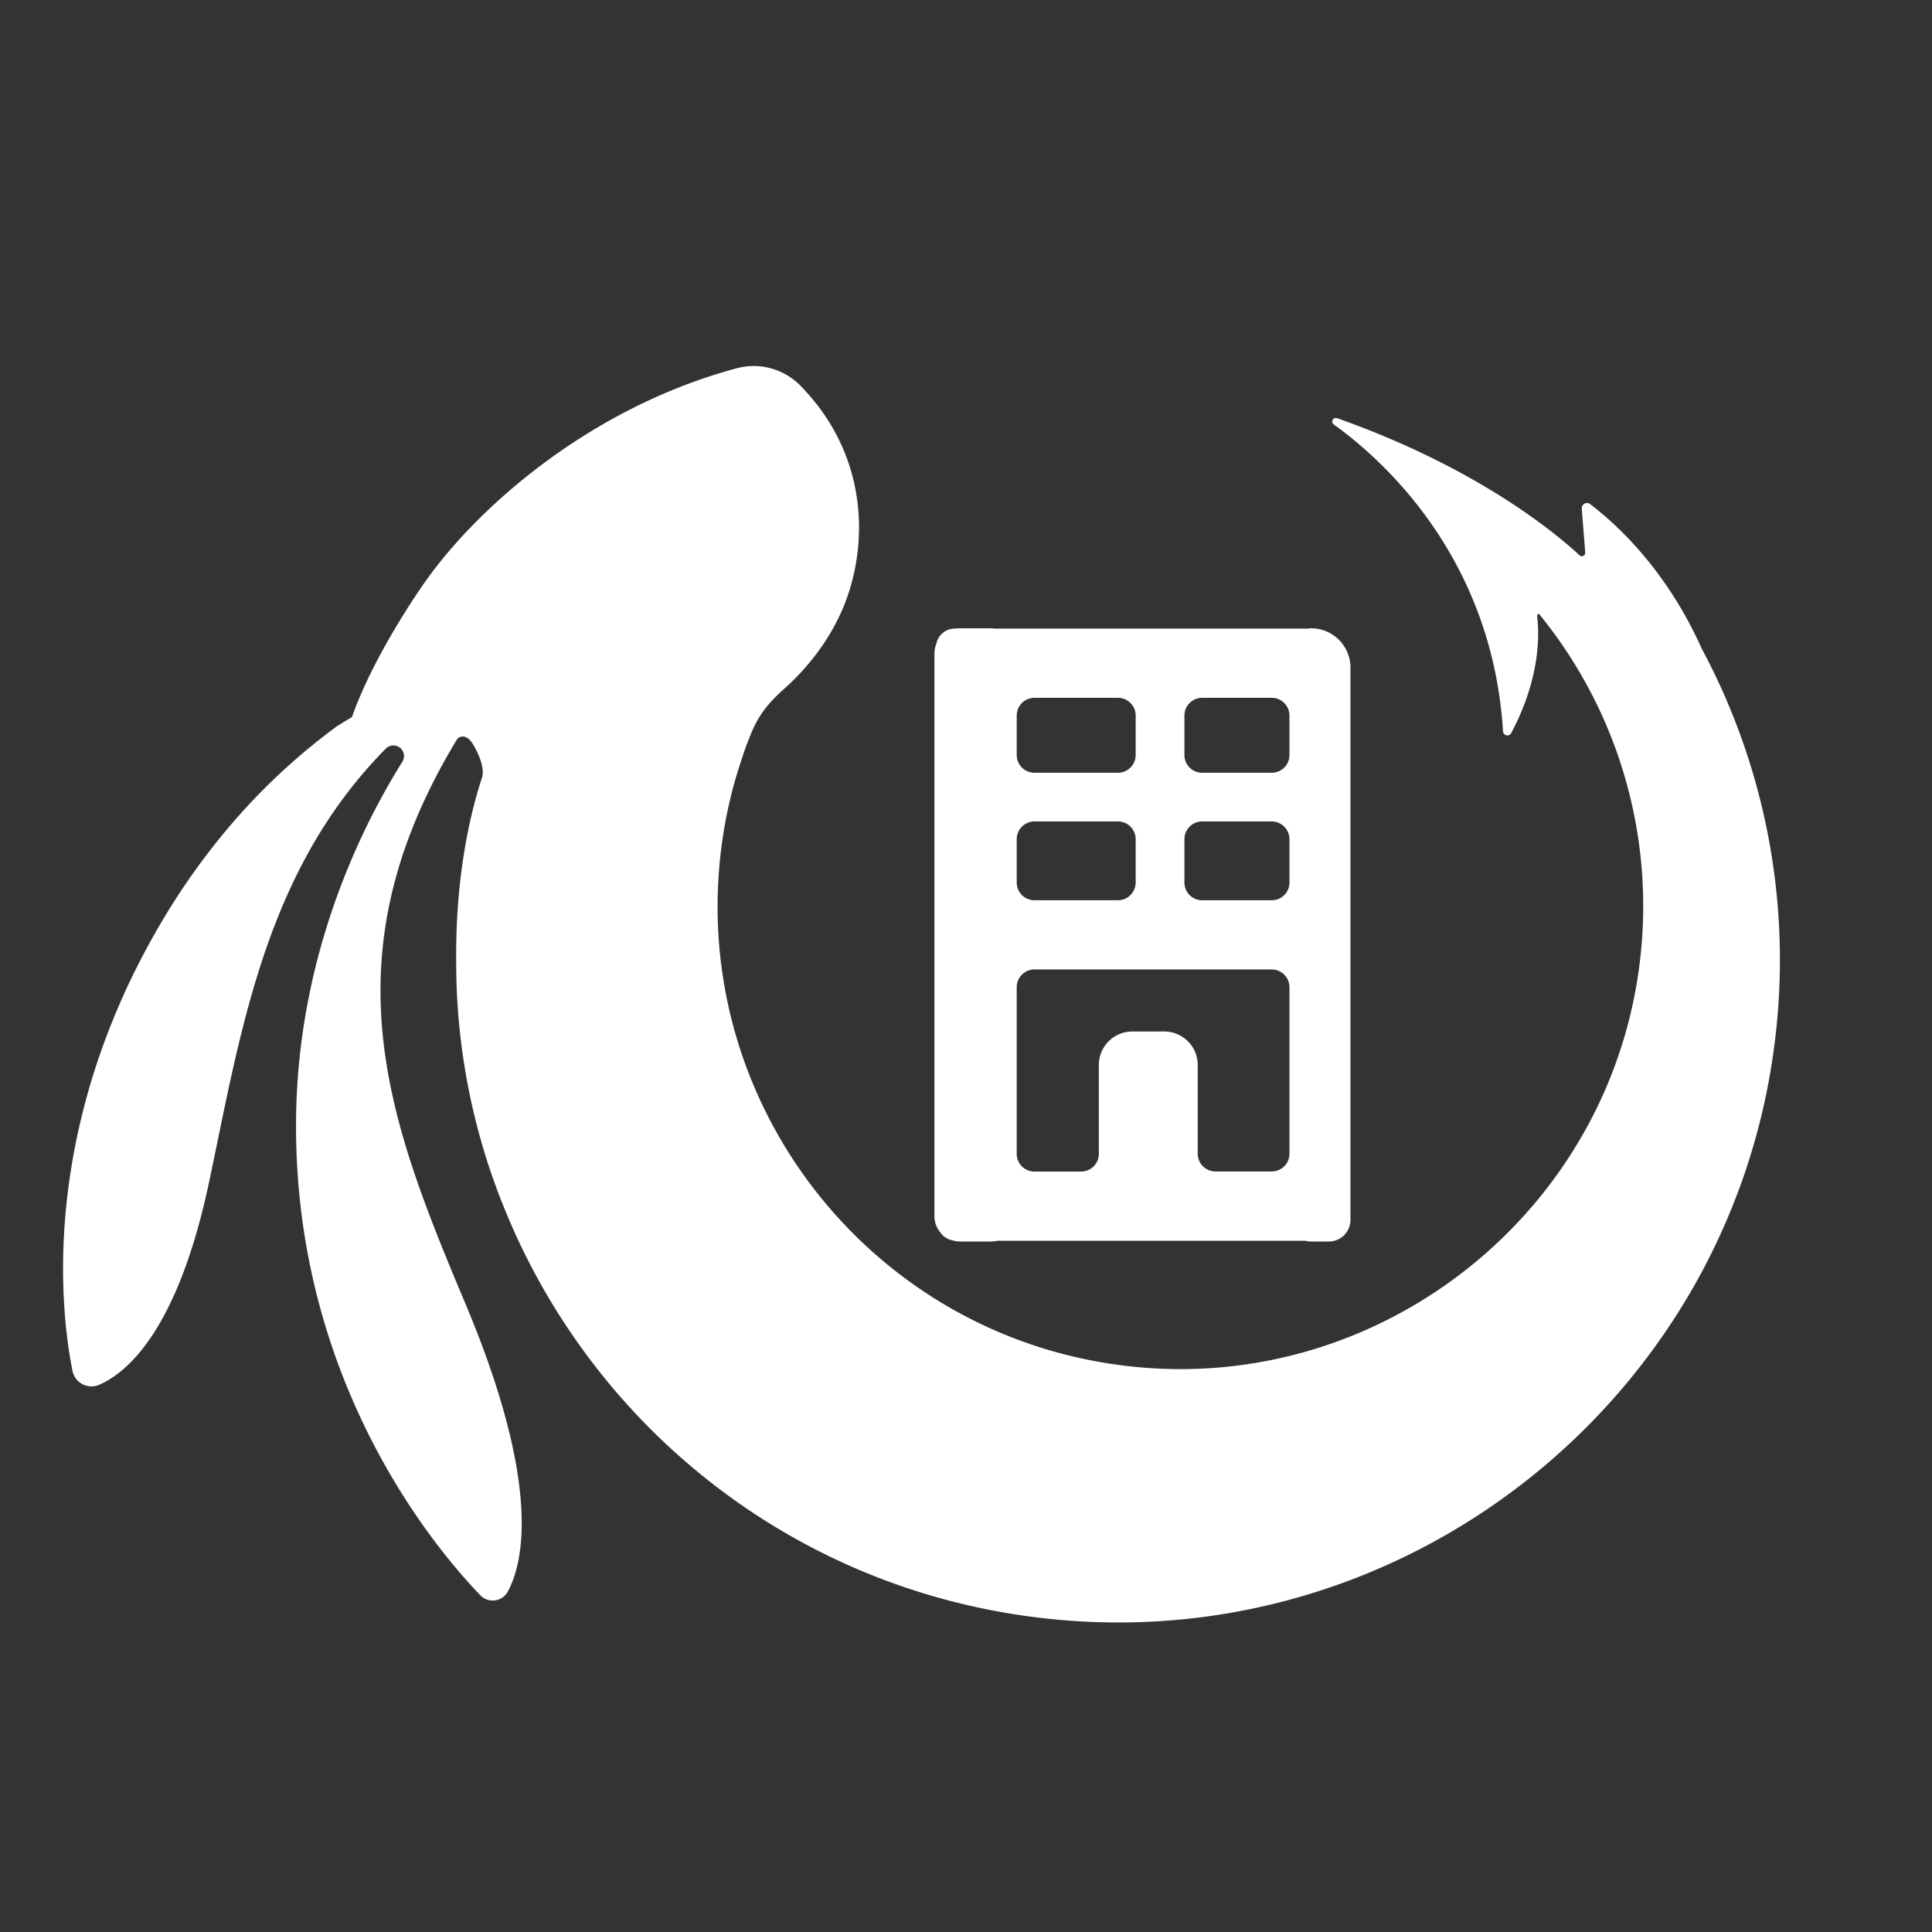 <svg id="Capa_1" data-name="Capa 1" xmlns="http://www.w3.org/2000/svg" viewBox="0 0 923 923"><rect x="0" y="0" width="923" height="923" fill="#333333" stroke="none"/><defs><style>.cls-1{fill:none;}.cls-2{fill:#fff;}</style></defs><rect class="cls-1" width="923" height="923" rx="24.22"/><path class="cls-2" d="M646.09,319.89a18.81,18.81,0,0,0-18.81-18.81h0a11.39,11.39,0,0,0-1.31.13H476a11.39,11.39,0,0,0-1.31-.13H459.34a11.39,11.39,0,0,0-1.31.13h-.93a9,9,0,0,0-8.87,7.33,12,12,0,0,0-.9,4.55V582a11.94,11.94,0,0,0,2.69,7.5,9,9,0,0,0,6,4,12.2,12.2,0,0,0,3.34.53h15.29a12.18,12.18,0,0,0,2.82-.36H623.83a8.85,8.85,0,0,1,1.7.19,9.35,9.35,0,0,0,1.75.17h8.47a10.3,10.3,0,0,0,5.88-1.85,9.08,9.08,0,0,0,2.62-2.62,10.26,10.26,0,0,0,1.84-5.87ZM557.18,493.7H541.81a16,16,0,0,0-15.94,16v42.45a8.47,8.47,0,0,1-8.47,8.47H495.11a8.47,8.47,0,0,1-8.47-8.47V472.54a8.47,8.47,0,0,1,8.47-8.47H608.47a8.47,8.47,0,0,1,8.47,8.47V552.1a8.47,8.47,0,0,1-8.47,8.47H581.59a8.47,8.47,0,0,1-8.47-8.47V509.65A16,16,0,0,0,557.18,493.7ZM495.11,393.35H535a8.48,8.48,0,0,1,8.47,8.46v20.73A8.47,8.47,0,0,1,535,431H495.11a8.47,8.47,0,0,1-8.47-8.47V401.81A8.48,8.48,0,0,1,495.11,393.35Zm80.12,0h33.24a8.48,8.48,0,0,1,8.47,8.46v20.73a8.47,8.47,0,0,1-8.47,8.47H575.23a8.47,8.47,0,0,1-8.47-8.47V401.81A8.48,8.48,0,0,1,575.23,393.35Zm33.24-23.26H575.23a8.47,8.47,0,0,1-8.47-8.47V342.74a8.48,8.48,0,0,1,8.47-8.46h33.24a8.48,8.48,0,0,1,8.47,8.46v18.88A8.47,8.47,0,0,1,608.47,370.09Zm-73.44,0H495.11a8.47,8.47,0,0,1-8.47-8.47V342.74a8.48,8.48,0,0,1,8.47-8.46H535a8.48,8.48,0,0,1,8.47,8.46v18.88A8.47,8.47,0,0,1,535,370.09Z" transform="translate(-0.91 -0.91)"/><path class="cls-2" d="M813.92,310.83c-12.61-28.26-31.46-52.32-53.33-69.1a2.5,2.5,0,0,0-4,2.17l1.65,21a1.61,1.61,0,0,1-2.7,1.32c-10.45-9.74-48.12-41.64-115.83-65.52a1.71,1.71,0,0,0-1.59,3c23.36,16.79,75.63,63.36,80.85,146.59a2.07,2.07,0,0,0,3.89.87c5.49-10.2,15.13-32.06,12.41-56a.93.93,0,0,1,.86-1h0a220.49,220.49,0,0,1,48.16,166.61C769.81,579.41,662.1,665.69,543.17,653.92c-123.06-12.18-211.93-122.64-198-245.07a221.22,221.22,0,0,1,4.52-25.94c1.13-4.79,2.45-9.5,3.88-14.16.7-2.18,1.44-4.47,2.22-6.82.53-1.55,1-3.11,1.61-4.64.06-.16.12-.32.17-.48.71-1.9,1.47-3.77,2.23-5.64a58,58,0,0,1,3.12-6.39c3.56-6.19,8-10.68,13.35-15.46,7.94-7.14,21.83-21.86,29.29-42.87,10.31-29.09,8.89-69.54-22.27-101.29a31.28,31.28,0,0,0-30.35-8.33c-69.68,18.68-123.7,66.06-149.19,102.41,0,0-23.8,33.3-34.71,64.26l-7,4.25a302.23,302.23,0,0,0-54.77,51.89A328.88,328.88,0,0,0,75.9,445.11c-1.7,3-3.36,5.93-4.93,8.87h0q-7.15,13.25-12.72,26.12C22.14,562.88,30.71,631.72,35.52,655.74a9.27,9.27,0,0,0,10.86,7.34,10,10,0,0,0,1.86-.57c13.77-6,37.84-26.66,52.75-97.78.55-2.61,1.1-5.24,1.64-7.87q1.68-8.1,3.35-16.23c4.12-20,8.36-39.92,13.73-59.45,12.12-44.15,29.92-86.25,64.82-121.91l.72-.74.08-.08a5.08,5.08,0,0,1,7.91,6.21l-.74,1.18c-24.8,40-48.65,98.13-50.08,166.1-2.67,126.93,66.1,208.43,88,231.12a8.21,8.21,0,0,0,11.6.19,8.4,8.4,0,0,0,1.57-2.12c7.82-14.72,15.5-52.19-20.37-137.48-36.45-86.71-67.34-164.74-4.09-269.34,1.1-1.82,4.82-3.06,8,2.57,5.75,10.09,4.33,14.56,4.09,15.39-7.79,23.73-12.56,53.66-12.37,86.53q0,7.74.28,15.39a313.34,313.34,0,0,0,12.33,74.28q3.53,12,8,23.66c.38,1,.75,2,1.14,3.06h.07c42.39,108,142.86,188.87,267.26,199.66,170.68,14.8,323-110.72,341.44-281A314.52,314.52,0,0,0,813.92,310.83Z" transform="translate(-0.91 -0.91)"/></svg>